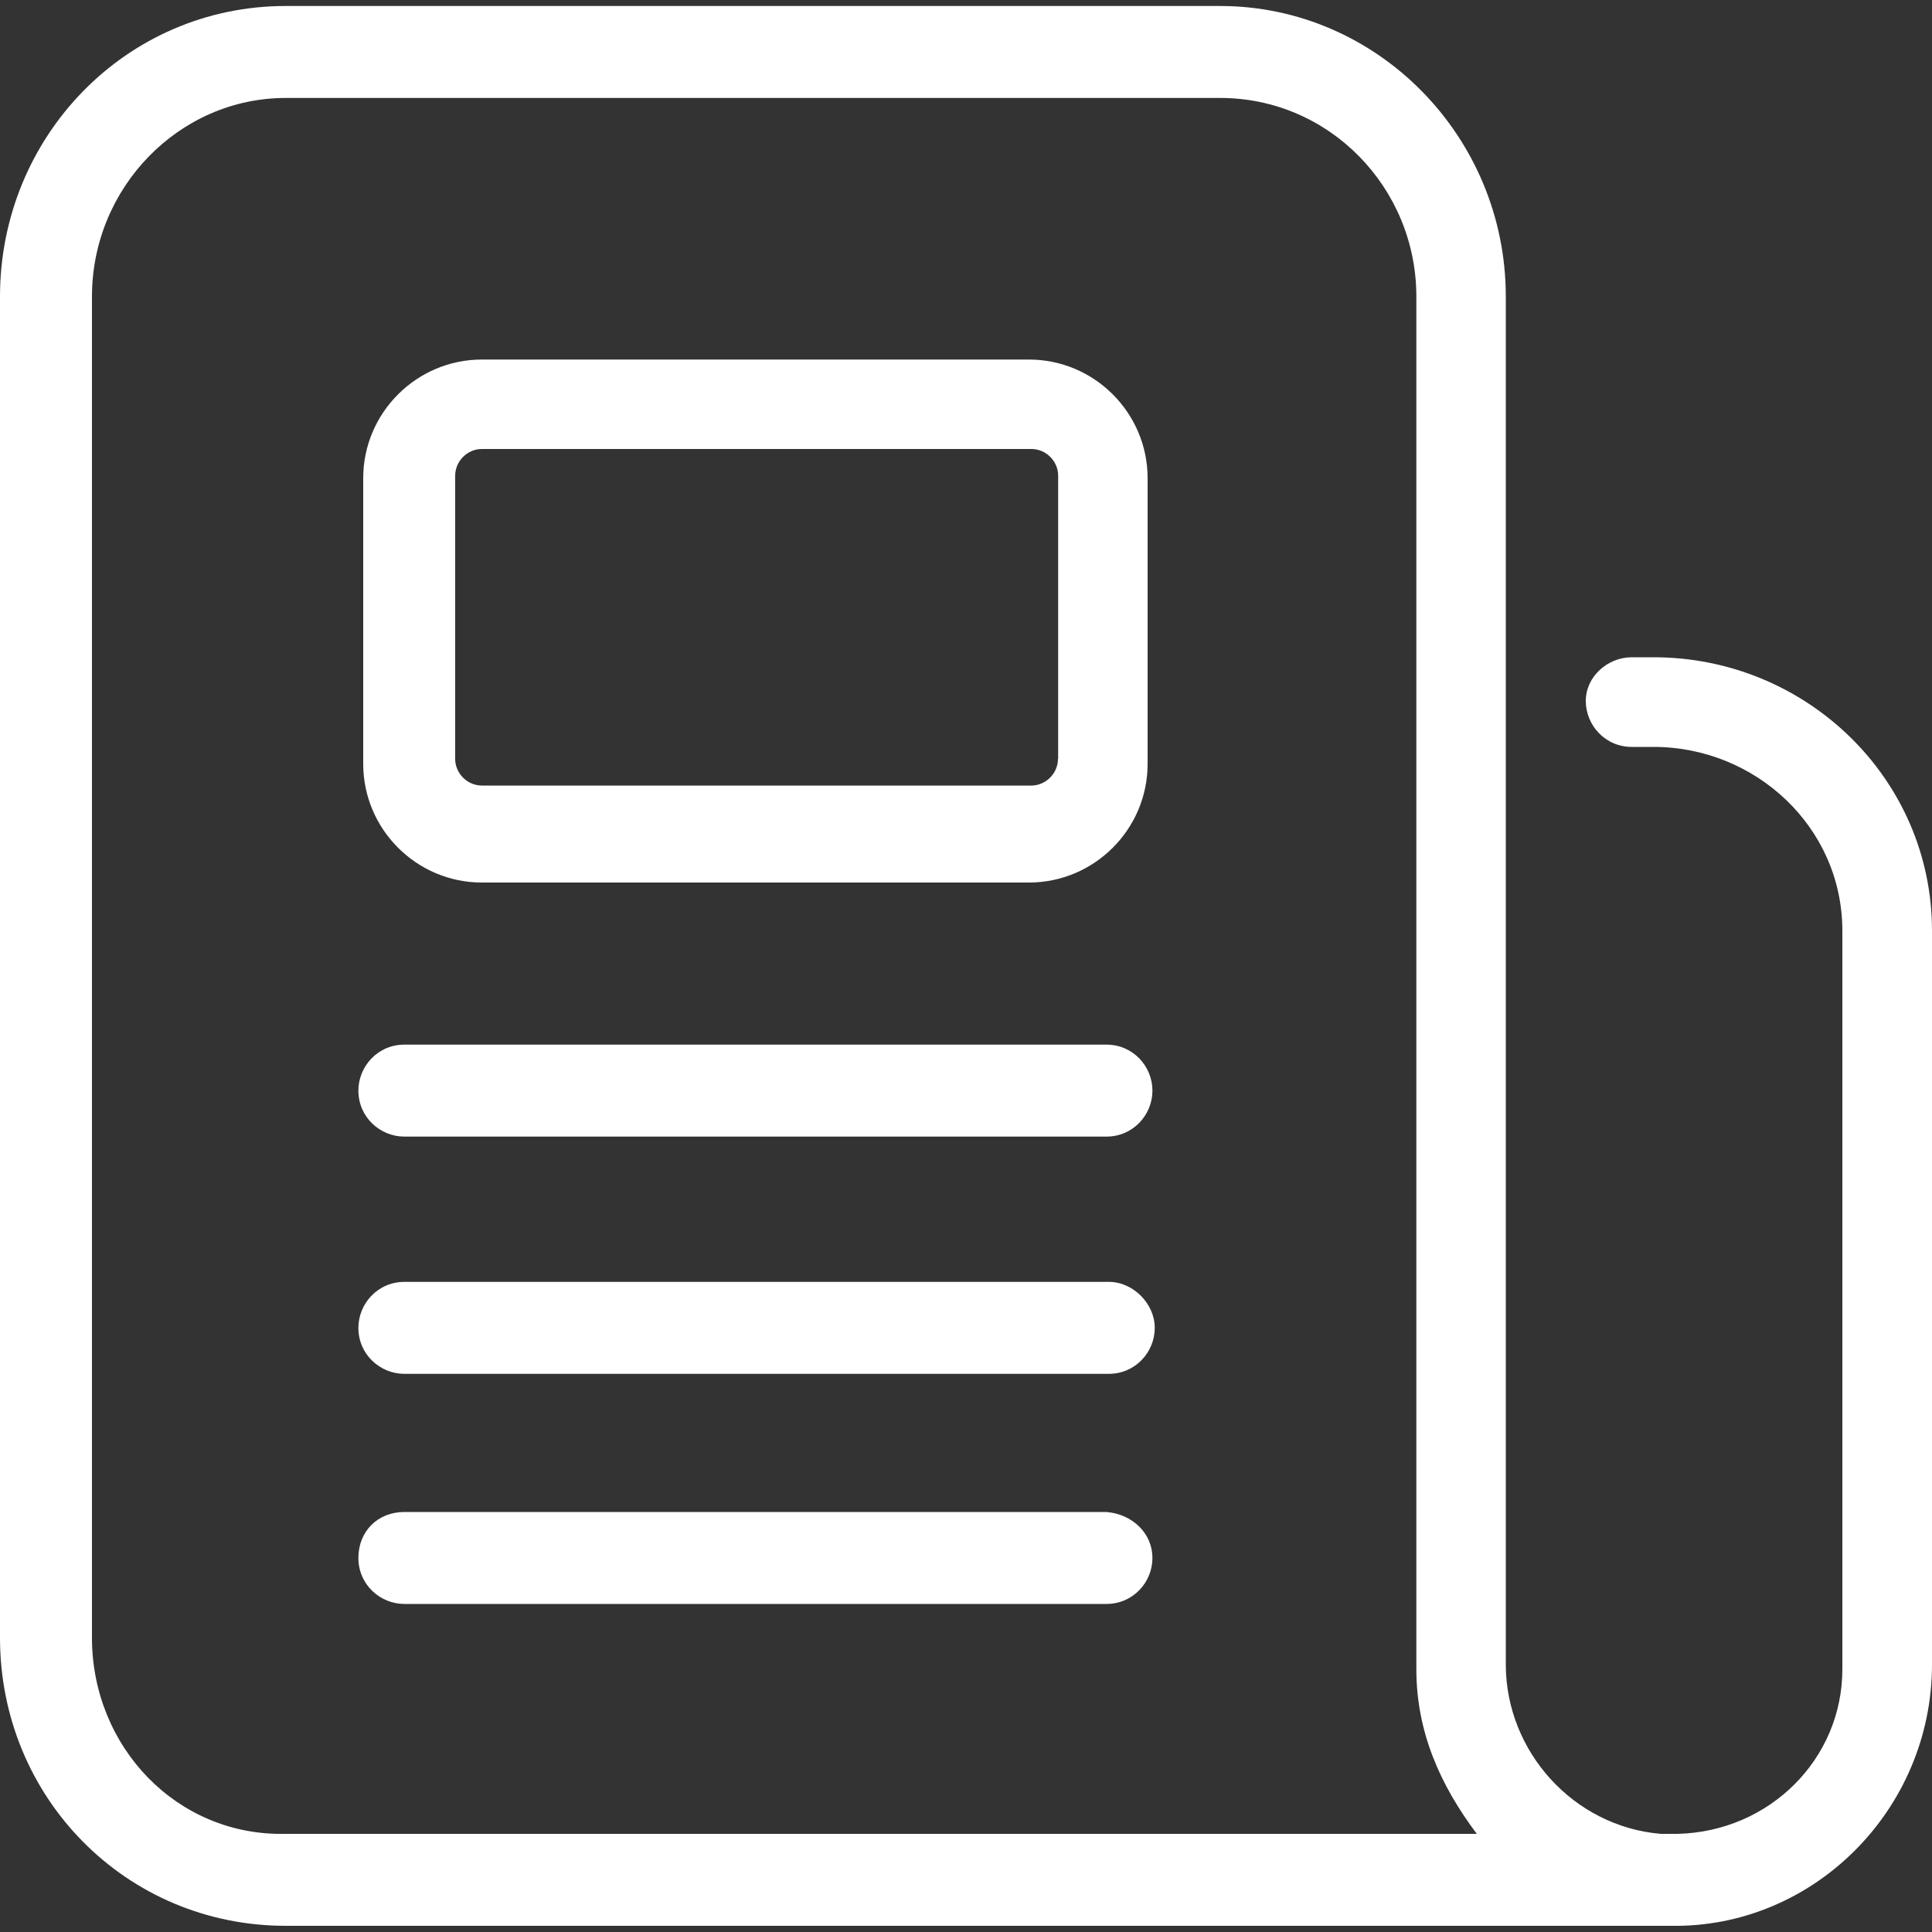 <?xml version="1.0" encoding="utf-8"?>
<!-- Generator: Adobe Illustrator 24.0.0, SVG Export Plug-In . SVG Version: 6.00 Build 0)  -->
<svg version="1.1" id="圖層_1" xmlns="http://www.w3.org/2000/svg" xmlns:xlink="http://www.w3.org/1999/xlink" x="0px" y="0px"
	 viewBox="0 0 100 100" style="enable-background:new 0 0 100 100;" xml:space="preserve">
<rect x="0" y="0" width="100" height="100" fill="#333333" stroke="none"/>
<style type="text/css">
	.st0{fill:#FFFFFF;}
</style>
<path class="st0" d="M59.4,24.75c0-3.38-2.76-6.14-6.14-6.14H24.94c-3.38,0-6.14,2.76-6.14,6.14v14.79c0,3.38,2.76,6.14,6.14,6.14
	h28.32c3.38,0,6.14-2.76,6.14-6.14C59.4,39.54,59.4,24.75,59.4,24.75z M54.76,39.28c0,0.75-0.63,1.38-1.38,1.38H24.94
	c-0.75,0-1.38-0.63-1.38-1.38V24.62c0-0.75,0.63-1.38,1.38-1.38h28.45c0.75,0,1.38,0.63,1.38,1.38V39.28z M59.65,56.45
	c0,1.25-1,2.38-2.38,2.38H20.93c-1.25,0-2.38-1-2.38-2.38c0-1.25,1-2.38,2.38-2.38h36.34C58.65,54.07,59.65,55.2,59.65,56.45z
	 M59.77,68.73c0,1.25-1,2.38-2.38,2.38H20.93c-1.25,0-2.38-1-2.38-2.38l0,0c0-1.25,1-2.38,2.38-2.38h36.47
	C58.65,66.35,59.77,67.48,59.77,68.73L59.77,68.73z M85.59,34.02h-1.13c-1.25,0-2.38,1-2.38,2.26l0,0c0,1.25,1,2.38,2.38,2.38h1.13
	c5.26,0,9.77,4.14,9.77,9.52V86.4c0,4.64-3.76,8.4-8.52,8.52l0,0h-0.88c-4.51-0.38-8.02-4.26-8.02-8.77V33.27v-1.75l0,0V15.35
	c0-8.27-6.64-15.04-14.79-15.04H14.79C6.52,0.31,0,7.08,0,15.35v69.42c0,8.27,6.52,14.91,14.79,14.91h71.05c0.25,0,0.38,0,0.63,0
	C93.86,99.81,100,93.67,100,86.15V48.18C100,40.29,93.48,34.02,85.59,34.02z M4.76,84.77V15.35c0-5.64,4.51-10.28,10.03-10.28h48.37
	c5.64,0,10.15,4.64,10.15,10.28v13.16v3.01V86.4c0,3.26,1.25,6.02,3.13,8.52H14.79C9.15,95.05,4.76,90.41,4.76,84.77z M59.65,80.64
	c0,1.25-1,2.38-2.38,2.38H20.93c-1.25,0-2.38-1-2.38-2.38c0-1.38,1-2.38,2.38-2.38h36.34C58.65,78.38,59.65,79.39,59.65,80.64z"/>
</svg>
